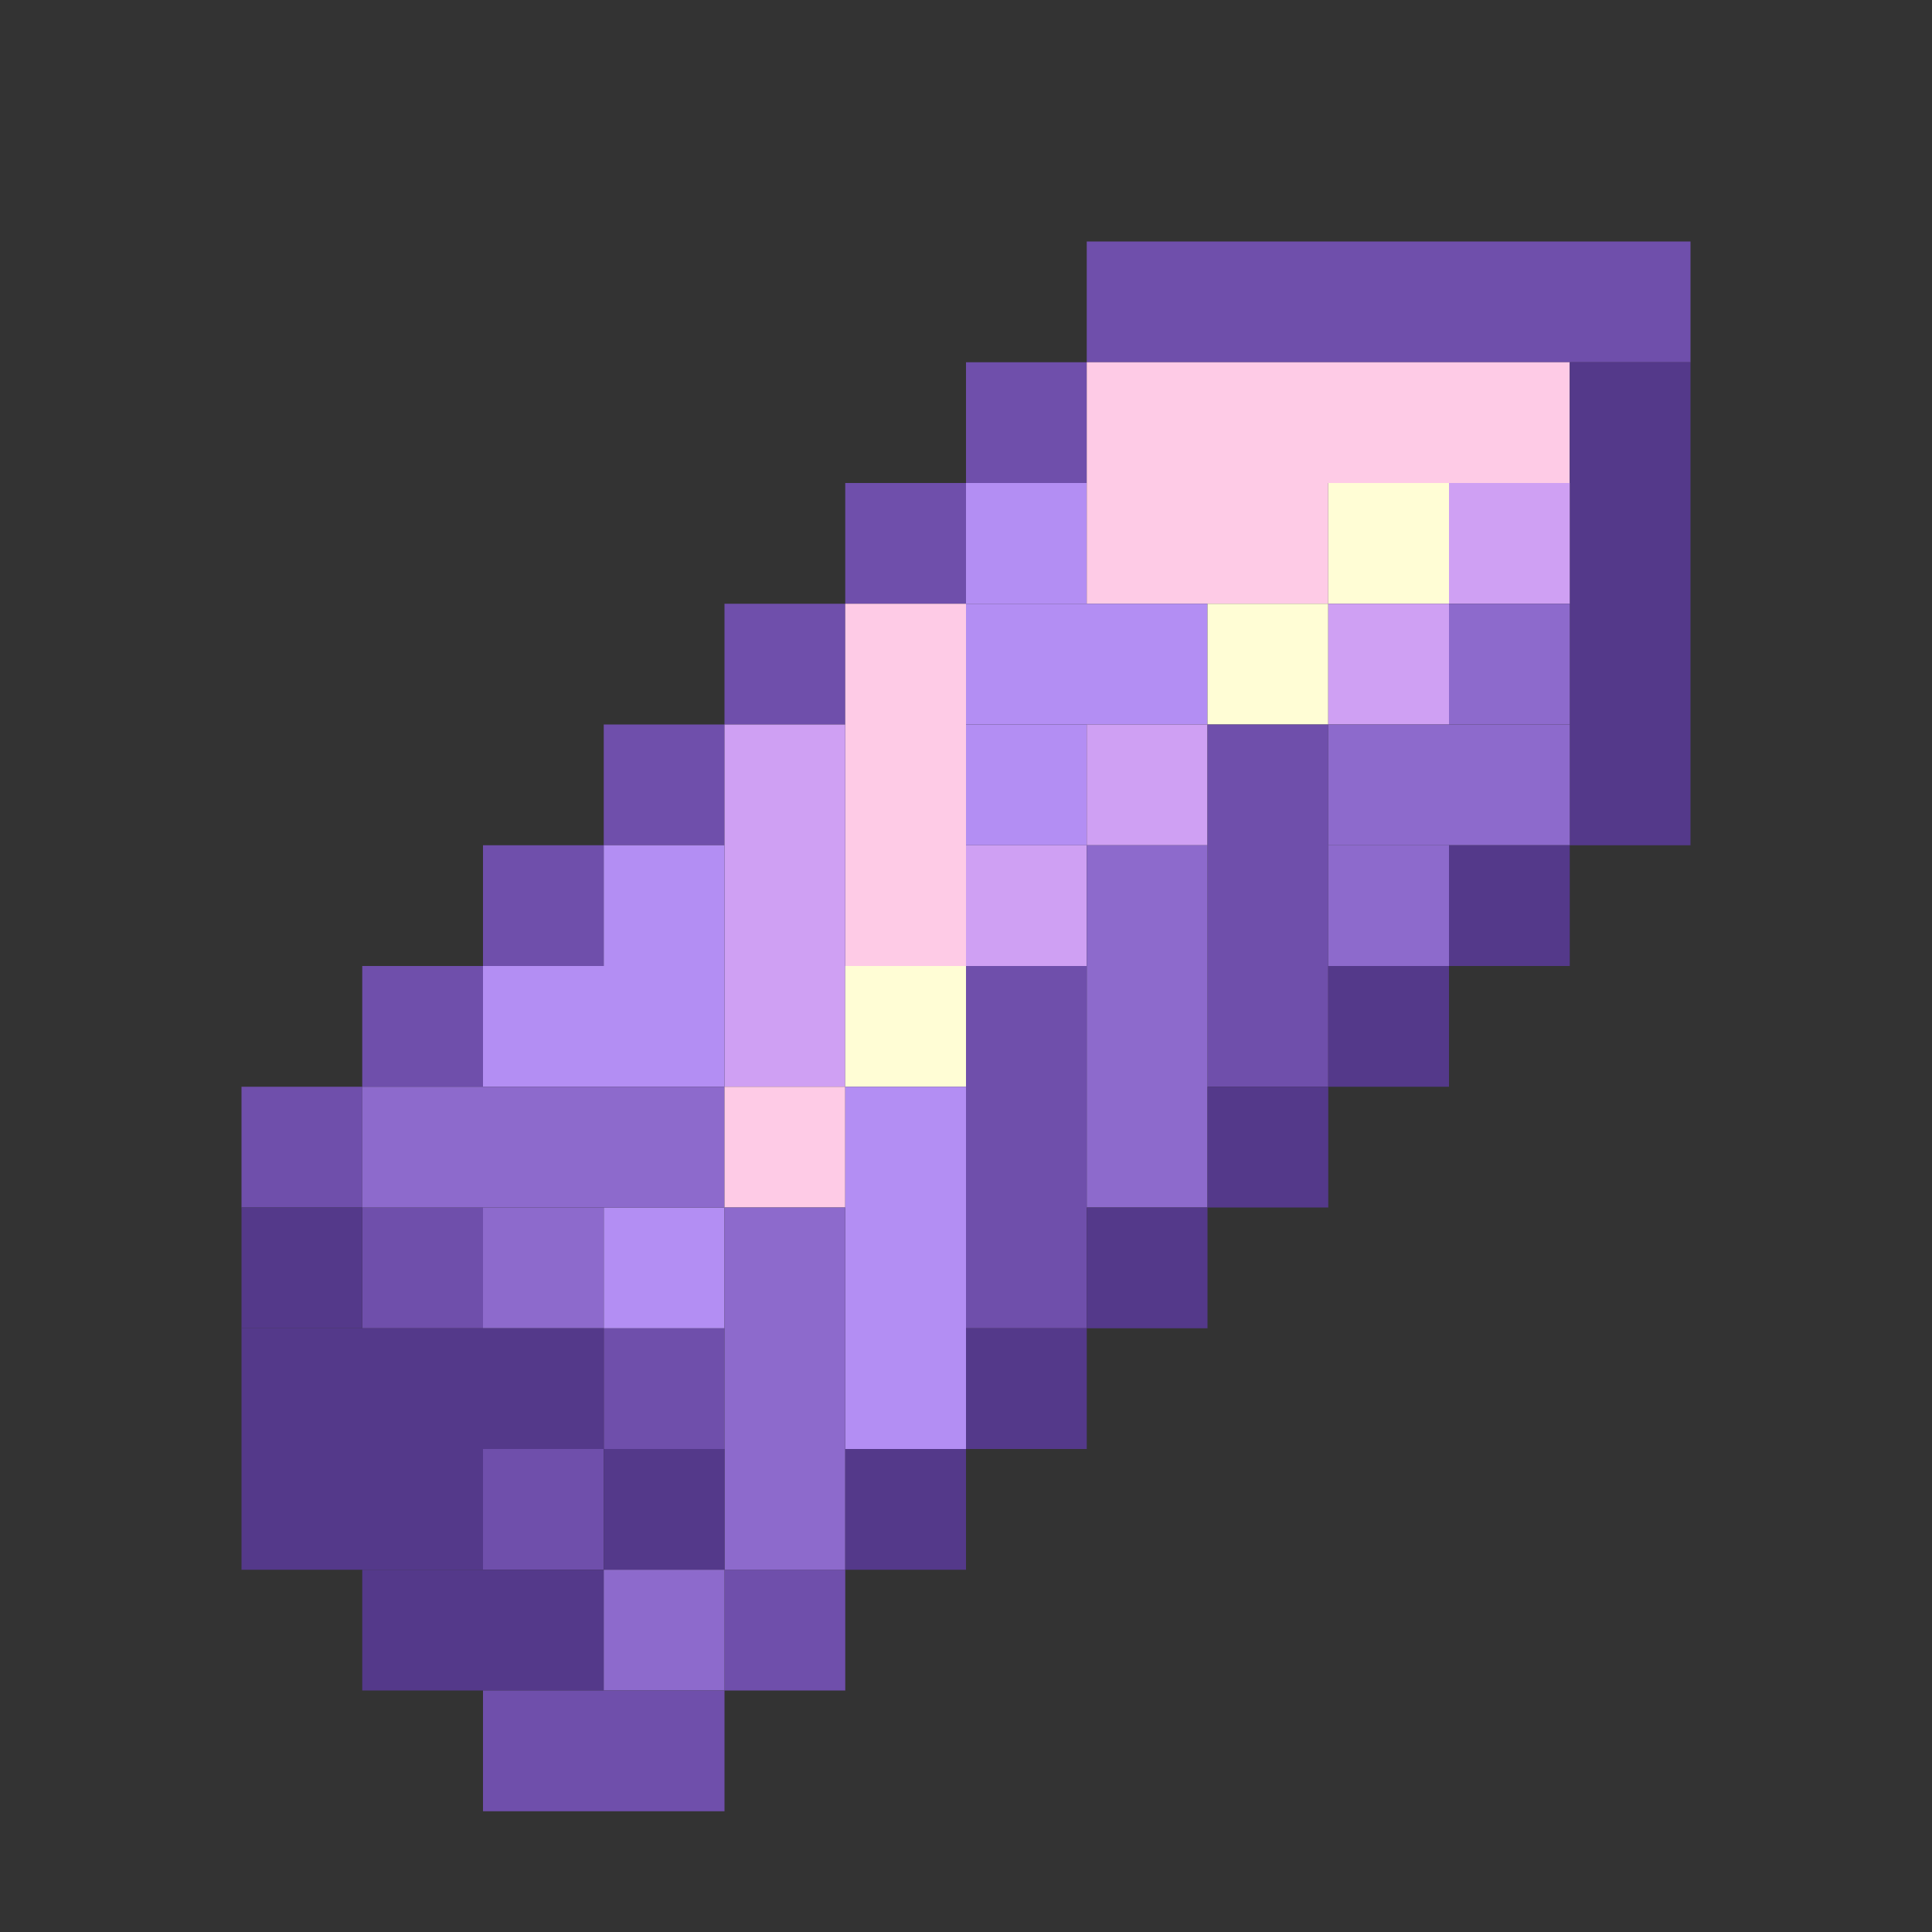 <?xml version='1.0' encoding='utf-8'?>
<svg width="16" height="16" viewBox="0 0 16 16" xmlns="http://www.w3.org/2000/svg"><rect x="0" y="0" width="16" height="16" fill="#333333" stroke="none"/> <rect x="9" y="2" width="5" height="1" fill="rgb(111,79,171)" fill-opacity="1.000" /><rect x="8" y="3" width="1" height="1" fill="rgb(111,79,171)" fill-opacity="1.000" /><rect x="8" y="8" width="1" height="3" fill="rgb(111,79,171)" fill-opacity="1.000" /><rect x="9" y="3" width="4" height="1" fill="rgb(254,203,230)" fill-opacity="1.000" /><rect x="13" y="3" width="1" height="4" fill="rgb(84,57,138)" fill-opacity="1.000" /><rect x="7" y="4" width="1" height="1" fill="rgb(111,79,171)" fill-opacity="1.000" /><rect x="8" y="4" width="1" height="1" fill="rgb(179,142,243)" fill-opacity="1.000" /><rect x="8" y="6" width="1" height="1" fill="rgb(179,142,243)" fill-opacity="1.000" /><rect x="9" y="4" width="2" height="1" fill="rgb(254,203,230)" fill-opacity="1.000" /><rect x="11" y="4" width="1" height="1" fill="rgb(255,253,213)" fill-opacity="1.000" /><rect x="12" y="4" width="1" height="1" fill="rgb(207,160,243)" fill-opacity="1.000" /><rect x="6" y="5" width="1" height="1" fill="rgb(111,79,171)" fill-opacity="1.000" /><rect x="6" y="13" width="1" height="1" fill="rgb(111,79,171)" fill-opacity="1.000" /><rect x="7" y="5" width="1" height="3" fill="rgb(254,203,230)" fill-opacity="1.000" /><rect x="8" y="5" width="2" height="1" fill="rgb(179,142,243)" fill-opacity="1.000" /><rect x="10" y="5" width="1" height="1" fill="rgb(255,253,213)" fill-opacity="1.000" /><rect x="11" y="5" width="1" height="1" fill="rgb(207,160,243)" fill-opacity="1.000" /><rect x="12" y="5" width="1" height="1" fill="rgb(141,106,204)" fill-opacity="1.000" /><rect x="5" y="6" width="1" height="1" fill="rgb(111,79,171)" fill-opacity="1.000" /><rect x="5" y="11" width="1" height="1" fill="rgb(111,79,171)" fill-opacity="1.000" /><rect x="6" y="6" width="1" height="3" fill="rgb(207,160,243)" fill-opacity="1.000" /><rect x="9" y="6" width="1" height="1" fill="rgb(207,160,243)" fill-opacity="1.000" /><rect x="10" y="6" width="1" height="3" fill="rgb(111,79,171)" fill-opacity="1.000" /><rect x="11" y="6" width="2" height="1" fill="rgb(141,106,204)" fill-opacity="1.000" /><rect x="4" y="7" width="1" height="1" fill="rgb(111,79,171)" fill-opacity="1.000" /><rect x="4" y="12" width="1" height="1" fill="rgb(111,79,171)" fill-opacity="1.000" /><rect x="5" y="7" width="1" height="1" fill="rgb(179,142,243)" fill-opacity="1.000" /><rect x="5" y="10" width="1" height="1" fill="rgb(179,142,243)" fill-opacity="1.000" /><rect x="8" y="7" width="1" height="1" fill="rgb(207,160,243)" fill-opacity="1.000" /><rect x="9" y="7" width="1" height="3" fill="rgb(141,106,204)" fill-opacity="1.000" /><rect x="11" y="7" width="1" height="1" fill="rgb(141,106,204)" fill-opacity="1.000" /><rect x="12" y="7" width="1" height="1" fill="rgb(84,57,138)" fill-opacity="1.000" /><rect x="3" y="8" width="1" height="1" fill="rgb(111,79,171)" fill-opacity="1.000" /><rect x="3" y="10" width="1" height="1" fill="rgb(111,79,171)" fill-opacity="1.000" /><rect x="4" y="8" width="2" height="1" fill="rgb(179,142,243)" fill-opacity="1.000" /><rect x="7" y="8" width="1" height="1" fill="rgb(255,253,213)" fill-opacity="1.000" /><rect x="11" y="8" width="1" height="1" fill="rgb(84,57,138)" fill-opacity="1.000" /><rect x="2" y="9" width="1" height="1" fill="rgb(111,79,171)" fill-opacity="1.000" /><rect x="3" y="9" width="3" height="1" fill="rgb(141,106,204)" fill-opacity="1.000" /><rect x="6" y="9" width="1" height="1" fill="rgb(254,203,230)" fill-opacity="1.000" /><rect x="7" y="9" width="1" height="3" fill="rgb(179,142,243)" fill-opacity="1.000" /><rect x="10" y="9" width="1" height="1" fill="rgb(84,57,138)" fill-opacity="1.000" /><rect x="2" y="10" width="1" height="1" fill="rgb(84,57,138)" fill-opacity="1.000" /><rect x="4" y="10" width="1" height="1" fill="rgb(141,106,204)" fill-opacity="1.000" /><rect x="6" y="10" width="1" height="3" fill="rgb(141,106,204)" fill-opacity="1.000" /><rect x="9" y="10" width="1" height="1" fill="rgb(84,57,138)" fill-opacity="1.000" /><rect x="2" y="11" width="3" height="1" fill="rgb(84,57,138)" fill-opacity="1.000" /><rect x="8" y="11" width="1" height="1" fill="rgb(84,57,138)" fill-opacity="1.000" /><rect x="2" y="12" width="2" height="1" fill="rgb(84,57,138)" fill-opacity="1.000" /><rect x="5" y="12" width="1" height="1" fill="rgb(84,57,138)" fill-opacity="1.000" /><rect x="7" y="12" width="1" height="1" fill="rgb(84,57,138)" fill-opacity="1.000" /><rect x="3" y="13" width="2" height="1" fill="rgb(84,57,138)" fill-opacity="1.000" /><rect x="5" y="13" width="1" height="1" fill="rgb(141,106,204)" fill-opacity="1.000" /><rect x="4" y="14" width="2" height="1" fill="rgb(111,79,171)" fill-opacity="1.000" /></svg>
